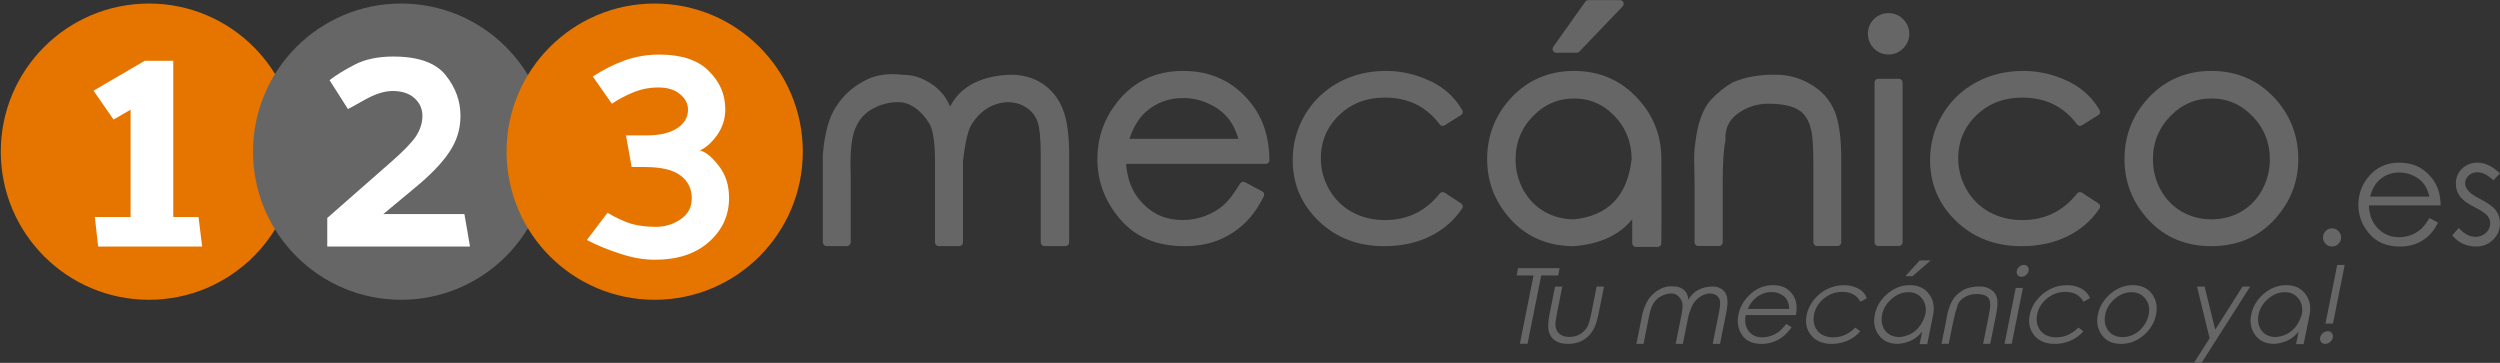 <?xml version="1.0" encoding="UTF-8" standalone="no"?>
<!-- Created with Inkscape (http://www.inkscape.org/) -->

<svg
   xmlns:dc="http://purl.org/dc/elements/1.1/"
   xmlns:cc="http://creativecommons.org/ns#"
   xmlns:rdf="http://www.w3.org/1999/02/22-rdf-syntax-ns#"
   xmlns:svg="http://www.w3.org/2000/svg"
   xmlns="http://www.w3.org/2000/svg"
   xmlns:sodipodi="http://sodipodi.sourceforge.net/DTD/sodipodi-0.dtd"
   xmlns:inkscape="http://www.inkscape.org/namespaces/inkscape"
   width="335.245"
   height="48.663"
   id="svg4839"
   version="1.1"
   inkscape:version="0.48.4 r9939"
   sodipodi:docname="New document 16">
  <rect width="100%" height="100%" fill="#333333" stroke="none"/>
  <defs
     id="defs4841" />
  <sodipodi:namedview
     id="base"
     pagecolor="#ffffff"
     bordercolor="#666666"
     borderopacity="1.0"
     inkscape:pageopacity="0.0"
     inkscape:pageshadow="2"
     inkscape:zoom="3.959798"
     inkscape:cx="249.23508"
     inkscape:cy="24.325967"
     inkscape:document-units="px"
     inkscape:current-layer="text4207"
     showgrid="false"
     fit-margin-top="0"
     fit-margin-left="0"
     fit-margin-right="0"
     fit-margin-bottom="0"
     inkscape:window-width="941"
     inkscape:window-height="874"
     inkscape:window-x="1280"
     inkscape:window-y="24"
     inkscape:window-maximized="0" />
  <g
     inkscape:label="Layer 1"
     inkscape:groupmode="layer"
     id="layer1"
     transform="translate(-207.377,-508.021)">
    <g
       transform="translate(-54.809,459.583)"
       id="g4291">
      <g
         id="g4461"
         style="display:inline"
         transform="translate(-5e-6,-2.7382813e-5)">
        <g
           transform="translate(-8,0)"
           id="g4131-1">
          <path
             sodipodi:type="arc"
             style="color:#000000;fill:#e67500;fill-opacity:1;fill-rule:nonzero;stroke:none;stroke-width:1;marker:none;visibility:visible;display:inline;overflow:visible;enable-background:accumulate"
             id="path4147-0-98-2-3-0"
             sodipodi:cx="362.5"
             sodipodi:cy="157.5"
             sodipodi:rx="17.5"
             sodipodi:ry="17.5"
             d="m 380,157.5 c 0,9.665 -7.835,17.5 -17.5,17.5 -9.665,0 -17.5,-7.835 -17.5,-17.5 0,-9.665 7.835,-17.5 17.5,-17.5 9.665,0 17.5,7.835 17.5,17.5 z"
             transform="matrix(1.135,0,0,1.135,-121.281,-109.988)" />
          <g
             style="font-size:34px;font-style:normal;font-variant:normal;font-weight:normal;font-stretch:normal;line-height:125%;letter-spacing:0px;word-spacing:0px;fill:#ffffff;fill-opacity:1;stroke:none;font-family:Palanquin Dark;-inkscape-font-specification:Sans"
             id="text3874-6-5-9-95">
            <path
               inkscape:connector-curvature="0"
               d="m 282.904,77.536 4.796,0 0,-14.388 -2.288,1.32 -2.684,-3.872 6.864,-4.004 3.828,0 0,20.944 3.388,0 0.484,3.96 -13.948,0 -0.44,-3.96"
               style="font-size:44px"
               id="path4276" />
          </g>
        </g>
        <g
           transform="translate(-4,0)"
           id="g4136-5">
          <path
             sodipodi:type="arc"
             style="color:#000000;fill:#666666;fill-opacity:1;fill-rule:nonzero;stroke:none;stroke-width:1;marker:none;visibility:visible;display:inline;overflow:visible;enable-background:accumulate"
             id="path4147-0-98-2-8-1"
             sodipodi:cx="362.5"
             sodipodi:cy="157.5"
             sodipodi:rx="17.5"
             sodipodi:ry="17.5"
             d="m 380,157.5 c 0,9.665 -7.835,17.5 -17.5,17.5 -9.665,0 -17.5,-7.835 -17.5,-17.5 0,-9.665 7.835,-17.5 17.5,-17.5 9.665,0 17.5,7.835 17.5,17.5 z"
             transform="matrix(1.135,0,0,1.135,-91.459,-109.988)" />
          <g
             style="font-size:40px;font-style:normal;font-variant:normal;font-weight:normal;font-stretch:normal;line-height:125%;letter-spacing:0px;word-spacing:0px;fill:#ffffff;fill-opacity:1;stroke:none;font-family:Palanquin Dark;-inkscape-font-specification:Sans"
             id="text3878-9-9-0-1">
            <path
               inkscape:connector-curvature="0"
               d="m 318.915,56.02 c 3.373,2.6e-5 5.72,0.836 7.04,2.508 1.32,1.643 1.98,3.461 1.98,5.456 -1e-5,1.76 -0.499,3.373 -1.496,4.84 -0.968,1.467 -2.523,3.08 -4.664,4.84 l -4.18,3.476 10.868,0 0.748,4.356 -19.14,0 0,-3.828 8.624,-7.568 c 1.643,-1.437 2.743,-2.581 3.3,-3.432 0.557,-0.88 0.836,-1.775 0.836,-2.684 -10e-6,-0.939 -0.352,-1.731 -1.056,-2.376 -0.704,-0.645 -1.687,-0.968 -2.948,-0.968 -1.085,2.1e-5 -2.332,0.396 -3.74,1.188 -1.408,0.792 -2.156,1.203 -2.244,1.232 l -2.464,-3.872 c 0.821,-0.645 1.936,-1.335 3.344,-2.068 1.408,-0.733 3.139,-1.1 5.192,-1.1"
               style="font-size:44px;fill:#ffffff"
               id="path4279" />
          </g>
        </g>
        <path
           transform="matrix(1.135,0,0,1.135,-61.459,-109.988)"
           d="m 380,157.5 c 0,9.665 -7.835,17.5 -17.5,17.5 -9.665,0 -17.5,-7.835 -17.5,-17.5 0,-9.665 7.835,-17.5 17.5,-17.5 9.665,0 17.5,7.835 17.5,17.5 z"
           sodipodi:ry="17.5"
           sodipodi:rx="17.5"
           sodipodi:cy="157.5"
           sodipodi:cx="362.5"
           id="path4147-0-98-2-37-18"
           style="color:#000000;fill:#e67500;fill-opacity:1;fill-rule:nonzero;stroke:none;stroke-width:1;marker:none;visibility:visible;display:inline;overflow:visible;enable-background:accumulate"
           sodipodi:type="arc" />
        <g
           style="font-size:50px;font-style:normal;font-variant:normal;font-weight:normal;font-stretch:normal;line-height:125%;letter-spacing:0px;word-spacing:0px;fill:#ffffff;fill-opacity:1;stroke:none;font-family:Palanquin Dark;-inkscape-font-specification:Sans"
           id="text3882-9-6-0-3">
          <path
             inkscape:connector-curvature="0"
             d="m 350.626,55.758 c 2.94,2.5e-5 5.138,0.728 6.594,2.184 1.484,1.456 2.226,3.164 2.226,5.124 -2e-5,1.288 -0.364,2.45 -1.092,3.486 -0.728,1.008 -1.498,1.694 -2.31,2.058 0.784,0.196 1.624,0.882 2.52,2.058 0.924,1.148 1.386,2.59 1.386,4.326 -2e-5,2.324 -0.896,4.284 -2.688,5.88 -1.792,1.596 -4.2,2.394 -7.224,2.394 -1.54,-3e-6 -3.136,-0.28 -4.788,-0.84 -1.624,-0.532 -3.08,-1.134 -4.368,-1.806 l 2.772,-3.654 c 1.12,0.672 2.17,1.162 3.15,1.47 0.98,0.28 2.086,0.42 3.318,0.42 1.232,10e-7 2.338,-0.336 3.318,-1.008 1.008,-0.672 1.512,-1.61 1.512,-2.814 -10e-6,-1.288 -0.504,-2.31 -1.512,-3.066 -0.98,-0.756 -2.576,-1.134 -4.788,-1.134 l -1.764,0 -0.756,-4.242 2.772,0 c 1.708,1.4e-5 3.052,-0.308 4.032,-0.924 1.008,-0.644 1.512,-1.484 1.512,-2.52 -10e-6,-0.812 -0.364,-1.512 -1.092,-2.1 -0.7,-0.588 -1.652,-0.882 -2.856,-0.882 -1.26,2e-5 -2.436,0.238 -3.528,0.714 -1.064,0.448 -1.974,0.938 -2.73,1.47 l -2.562,-3.654 c 1.372,-0.896 2.786,-1.61 4.242,-2.142 1.456,-0.532 3.024,-0.798 4.704,-0.798"
             style="font-size:42px;fill:#ffffff"
             id="path4282" />
        </g>
        <g
           style="font-size:40px;font-style:normal;font-variant:normal;font-weight:normal;font-stretch:normal;line-height:100%;letter-spacing:0px;word-spacing:0px;fill:#666666;fill-opacity:1;stroke:none;font-family:Palanquin Dark;-inkscape-font-specification:Sans"
           id="text3886-7-0-7-6">
          <path
             inkscape:connector-curvature="0"
             d="m 373.027,72.629 0,-3.418 c 0.234,-2.917 0.846,-5.052 1.836,-6.406 0.82,-1.237 1.895,-2.22 3.223,-2.949 1.38,-0.833 3.053,-1.133 5.02,-0.898 1.029,2.3e-5 1.96,0.208 2.793,0.625 0.846,0.404 1.562,0.931 2.148,1.582 0.586,0.638 1.1,1.595 1.543,2.871 0.56,-1.654 1.53,-2.897 2.91,-3.73 1.38,-0.833 3.138,-1.283 5.273,-1.348 1.484,2.3e-5 2.793,0.371 3.926,1.113 1.133,0.742 1.973,1.79 2.52,3.145 0.56,1.341 0.84,3.346 0.84,6.016 l 0,11.699 -2.812,0 0,-11.699 c -3e-5,-2.292 -0.163,-3.867 -0.488,-4.727 -0.326,-0.859 -0.885,-1.549 -1.68,-2.07 -0.794,-0.534 -1.751,-0.801 -2.871,-0.801 -2.109,0.143 -3.796,1.165 -5.059,3.066 -0.586,0.807 -1.029,2.598 -1.328,5.371 l 0,10.859 -2.754,0 0,-10.977 c -2e-5,-2.578 -0.286,-4.329 -0.859,-5.254 -0.573,-0.937 -1.257,-1.68 -2.051,-2.227 -0.794,-0.56 -1.647,-0.84 -2.559,-0.84 -1.276,2.1e-5 -2.5,0.326 -3.672,0.977 -1.172,0.651 -2.018,1.628 -2.539,2.93 -0.521,1.289 -0.729,3.392 -0.625,6.309 l 0,9.082 -2.734,0 0,-8.301"
             style="text-align:start;line-height:100%;writing-mode:lr-tb;text-anchor:start;fill:#666666;fill-opacity:1;stroke:#666666;stroke-width:1;stroke-linecap:round;stroke-linejoin:round;stroke-miterlimit:4;stroke-opacity:1;stroke-dashoffset:0;font-family:Rounded Elegance;-inkscape-font-specification:Rounded Elegance"
             id="path4405" />
          <path
             inkscape:connector-curvature="0"
             d="m 428.906,73.312 2.305,1.23 c -0.742,1.497 -1.615,2.702 -2.617,3.613 -1.003,0.911 -2.129,1.608 -3.379,2.09 -1.25,0.469 -2.663,0.703 -4.238,0.703 -3.49,1e-6 -6.217,-1.139 -8.184,-3.418 -1.966,-2.292 -2.949,-4.876 -2.949,-7.754 0,-2.721 0.833,-5.143 2.5,-7.266 2.109,-2.708 4.941,-4.062 8.496,-4.062 3.633,2.4e-5 6.543,1.387 8.73,4.16 1.549,1.953 2.331,4.388 2.344,7.305 l -19.238,0 c 0.052,2.5 0.846,4.551 2.383,6.152 1.536,1.589 3.431,2.383 5.684,2.383 1.094,4e-6 2.155,-0.189 3.184,-0.566 1.029,-0.391 1.901,-0.898 2.617,-1.523 0.729,-0.625 1.517,-1.641 2.363,-3.047 m 0,-5.762 c -0.365,-1.471 -0.898,-2.643 -1.602,-3.516 -0.703,-0.885 -1.634,-1.595 -2.793,-2.129 -1.159,-0.547 -2.376,-0.82 -3.652,-0.82 -2.096,2.1e-5 -3.9,0.677 -5.41,2.031 -1.094,0.99 -1.921,2.467 -2.48,4.434 l 15.938,0"
             style="text-align:start;line-height:100%;writing-mode:lr-tb;text-anchor:start;fill:#666666;fill-opacity:1;stroke:#666666;stroke-width:1;stroke-linecap:round;stroke-linejoin:round;stroke-miterlimit:4;stroke-opacity:1;stroke-dashoffset:0;font-family:Rounded Elegance;-inkscape-font-specification:Rounded Elegance"
             id="path4407" />
          <path
             inkscape:connector-curvature="0"
             d="m 457.832,63.449 -2.188,1.367 c -1.888,-2.526 -4.466,-3.789 -7.734,-3.789 -2.617,2.1e-5 -4.792,0.84 -6.523,2.52 -1.719,1.68 -2.578,3.724 -2.578,6.133 0,1.563 0.397,3.04 1.191,4.434 0.794,1.38 1.881,2.448 3.262,3.203 1.38,0.755 2.93,1.133 4.648,1.133 3.164,4e-6 5.742,-1.25 7.734,-3.75 l 2.188,1.426 c -1.029,1.536 -2.409,2.728 -4.141,3.574 -1.719,0.833 -3.685,1.25 -5.898,1.25 -3.372,1e-6 -6.178,-1.074 -8.418,-3.223 -2.227,-2.148 -3.34,-4.759 -3.34,-7.832 -1e-5,-2.083 0.521,-4.01 1.562,-5.781 1.055,-1.784 2.487,-3.171 4.297,-4.16 1.823,-1.003 3.867,-1.504 6.133,-1.504 1.406,2.4e-5 2.767,0.215 4.082,0.645 1.328,0.43 2.454,0.996 3.379,1.699 0.924,0.69 1.706,1.576 2.344,2.656"
             style="text-align:start;line-height:100%;writing-mode:lr-tb;text-anchor:start;fill:#666666;fill-opacity:1;stroke:#666666;stroke-width:1;stroke-linecap:round;stroke-linejoin:round;stroke-miterlimit:4;stroke-opacity:1;stroke-dashoffset:0;font-family:Rounded Elegance;-inkscape-font-specification:Rounded Elegance"
             id="path4409" />
          <path
             inkscape:connector-curvature="0"
             d="m 475.176,48.957 4.238,0 -5.801,6.055 -2.734,0 4.297,-6.055 m -1.914,9.492 c 3.294,2.4e-5 6.029,1.191 8.203,3.574 2.005,2.174 3.008,4.759 3.008,7.754 0.026,7.396 0.026,11.152 0,11.27 -1.25,10e-7 -2.22,10e-7 -2.91,0 -2e-5,-0.091 -2e-5,-1.712 0,-4.863 -1.523,2.839 -4.29,4.427 -8.301,4.766 -3.281,1e-6 -5.964,-1.113 -8.047,-3.34 -2.07,-2.24 -3.105,-4.85 -3.105,-7.832 0,-2.969 0.983,-5.547 2.949,-7.734 2.174,-2.396 4.909,-3.594 8.203,-3.594 m 0,2.695 c -2.279,2.1e-5 -4.238,0.846 -5.879,2.539 -1.641,1.693 -2.461,3.737 -2.461,6.133 0,1.549 0.371,3.001 1.113,4.355 0.755,1.341 1.771,2.376 3.047,3.105 1.276,0.716 2.669,1.074 4.18,1.074 4.883,-0.495 7.624,-3.34 8.223,-8.535 -2e-5,-2.396 -0.801,-4.44 -2.402,-6.133 -1.602,-1.693 -3.542,-2.539 -5.82,-2.539"
             style="text-align:start;line-height:100%;writing-mode:lr-tb;text-anchor:start;fill:#666666;fill-opacity:1;stroke:#666666;stroke-width:1;stroke-linecap:round;stroke-linejoin:round;stroke-miterlimit:4;stroke-opacity:1;stroke-dashoffset:0;font-family:Rounded Elegance;-inkscape-font-specification:Rounded Elegance"
             id="path4411" />
          <path
             inkscape:connector-curvature="0"
             d="m 489.922,72.805 -0.039,-2.285 c -0.039,-1.12 0.007,-2.07 0.137,-2.852 0.286,-2.461 0.911,-4.264 1.875,-5.41 0.938,-1.003 1.895,-1.777 2.871,-2.324 1.615,-0.69 3.457,-1.016 5.527,-0.977 1.615,2.3e-5 3.105,0.41 4.473,1.23 1.38,0.807 2.363,1.901 2.949,3.281 0.586,1.367 0.879,3.516 0.879,6.445 l 0,11.016 -2.734,0 0,-10.215 c -10e-6,-2.474 -0.104,-4.128 -0.312,-4.961 -0.326,-1.419 -0.97,-2.422 -1.934,-3.008 -0.964,-0.599 -2.389,-0.898 -4.277,-0.898 -1.667,2e-5 -3.151,0.482 -4.453,1.445 -1.302,0.964 -1.908,2.279 -1.816,3.945 -0.247,1.068 -0.371,3.014 -0.371,5.84 l 0,7.852 -2.773,0 0,-8.125"
             style="text-align:start;line-height:100%;writing-mode:lr-tb;text-anchor:start;fill:#666666;fill-opacity:1;stroke:#666666;stroke-width:1;stroke-linecap:round;stroke-linejoin:round;stroke-miterlimit:4;stroke-opacity:1;stroke-dashoffset:0;font-family:Rounded Elegance;-inkscape-font-specification:Rounded Elegance"
             id="path4413" />
          <path
             inkscape:connector-curvature="0"
             d="m 515.43,50.695 c 0.625,3.1e-5 1.159,0.221 1.602,0.664 0.456,0.443 0.684,0.977 0.684,1.602 0,0.625 -0.228,1.165 -0.684,1.621 -0.443,0.443 -0.977,0.664 -1.602,0.664 -0.625,2.7e-5 -1.159,-0.221 -1.602,-0.664 -0.443,-0.456 -0.664,-0.996 -0.664,-1.621 0,-0.625 0.221,-1.159 0.664,-1.602 0.443,-0.443 0.977,-0.664 1.602,-0.664 m -1.367,8.809 2.754,0 0,21.426 -2.754,0 0,-21.426"
             style="text-align:start;line-height:100%;writing-mode:lr-tb;text-anchor:start;fill:#666666;fill-opacity:1;stroke:#666666;stroke-width:1;stroke-linecap:round;stroke-linejoin:round;stroke-miterlimit:4;stroke-opacity:1;stroke-dashoffset:0;font-family:Rounded Elegance;-inkscape-font-specification:Rounded Elegance"
             id="path4415" />
          <path
             inkscape:connector-curvature="0"
             d="m 543.301,63.449 -2.188,1.367 c -1.888,-2.526 -4.466,-3.789 -7.734,-3.789 -2.617,2.1e-5 -4.792,0.84 -6.523,2.52 -1.719,1.68 -2.578,3.724 -2.578,6.133 0,1.563 0.397,3.04 1.191,4.434 0.794,1.38 1.881,2.448 3.262,3.203 1.38,0.755 2.93,1.133 4.648,1.133 3.164,4e-6 5.742,-1.25 7.734,-3.75 l 2.188,1.426 c -1.029,1.536 -2.409,2.728 -4.141,3.574 -1.719,0.833 -3.685,1.25 -5.898,1.25 -3.372,1e-6 -6.178,-1.074 -8.418,-3.223 -2.227,-2.148 -3.34,-4.759 -3.34,-7.832 -10e-6,-2.083 0.521,-4.01 1.562,-5.781 1.055,-1.784 2.487,-3.171 4.297,-4.16 1.823,-1.003 3.867,-1.504 6.133,-1.504 1.406,2.4e-5 2.767,0.215 4.082,0.645 1.328,0.43 2.454,0.996 3.379,1.699 0.924,0.69 1.706,1.576 2.344,2.656"
             style="text-align:start;line-height:100%;writing-mode:lr-tb;text-anchor:start;fill:#666666;fill-opacity:1;stroke:#666666;stroke-width:1;stroke-linecap:round;stroke-linejoin:round;stroke-miterlimit:4;stroke-opacity:1;stroke-dashoffset:0;font-family:Rounded Elegance;-inkscape-font-specification:Rounded Elegance"
             id="path4417" />
          <path
             inkscape:connector-curvature="0"
             d="m 558.73,58.449 c 3.294,2.4e-5 6.029,1.191 8.203,3.574 1.966,2.188 2.949,4.772 2.949,7.754 -2e-5,2.982 -1.042,5.592 -3.125,7.832 -2.083,2.227 -4.759,3.34 -8.027,3.34 -3.281,1e-6 -5.964,-1.113 -8.047,-3.34 -2.07,-2.24 -3.105,-4.85 -3.105,-7.832 0,-2.969 0.983,-5.547 2.949,-7.734 2.174,-2.396 4.909,-3.594 8.203,-3.594 m 0,2.695 c -2.279,2.1e-5 -4.238,0.846 -5.879,2.539 -1.641,1.693 -2.461,3.737 -2.461,6.133 0,1.549 0.371,3.001 1.113,4.355 0.755,1.341 1.771,2.376 3.047,3.105 1.276,0.716 2.669,1.074 4.18,1.074 1.536,4e-6 2.936,-0.358 4.199,-1.074 1.276,-0.729 2.285,-1.764 3.027,-3.105 0.742,-1.354 1.113,-2.806 1.113,-4.355 -2e-5,-2.396 -0.82,-4.44 -2.461,-6.133 -1.641,-1.693 -3.6,-2.539 -5.879,-2.539"
             style="text-align:start;line-height:100%;writing-mode:lr-tb;text-anchor:start;fill:#666666;fill-opacity:1;stroke:#666666;stroke-width:1;stroke-linecap:round;stroke-linejoin:round;stroke-miterlimit:4;stroke-opacity:1;stroke-dashoffset:0;font-family:Rounded Elegance;-inkscape-font-specification:Rounded Elegance"
             id="path4419" />
          <path
             inkscape:connector-curvature="0"
             d="m 574.912,79.064 c 0.332,3e-6 0.615,0.12 0.85,0.361 0.241,0.234 0.361,0.521 0.361,0.859 -1e-5,0.332 -0.12,0.618 -0.361,0.859 -0.234,0.234 -0.518,0.352 -0.85,0.352 -0.339,1e-6 -0.625,-0.117 -0.859,-0.352 -0.234,-0.241 -0.352,-0.527 -0.352,-0.859 0,-0.339 0.117,-0.625 0.352,-0.859 0.234,-0.241 0.521,-0.361 0.859,-0.361"
             style="font-size:20px;fill:#666666;fill-opacity:1"
             id="path4421" />
          <path
             inkscape:connector-curvature="0"
             d="m 587.969,77.678 1.152,0.615 c -0.371,0.749 -0.807,1.351 -1.309,1.807 -0.501,0.456 -1.064,0.804 -1.689,1.045 -0.625,0.234 -1.331,0.352 -2.119,0.352 -1.745,1e-6 -3.109,-0.57 -4.092,-1.709 -0.983,-1.146 -1.475,-2.438 -1.475,-3.877 0,-1.361 0.417,-2.572 1.25,-3.633 1.055,-1.354 2.471,-2.031 4.248,-2.031 1.816,1.2e-5 3.271,0.693 4.365,2.08 0.775,0.977 1.165,2.194 1.172,3.652 l -9.619,0 c 0.026,1.25 0.423,2.275 1.191,3.076 0.768,0.794 1.715,1.191 2.842,1.191 0.547,2e-6 1.077,-0.094 1.592,-0.283 0.514,-0.195 0.951,-0.449 1.309,-0.762 0.365,-0.312 0.758,-0.82 1.182,-1.523 m 0,-2.881 c -0.182,-0.736 -0.449,-1.322 -0.801,-1.758 -0.352,-0.443 -0.817,-0.798 -1.396,-1.064 -0.579,-0.273 -1.188,-0.41 -1.826,-0.41 -1.048,10e-6 -1.95,0.339 -2.705,1.016 -0.547,0.495 -0.96,1.234 -1.24,2.217 l 7.969,0"
             style="font-size:20px;fill:#666666;fill-opacity:1"
             id="path4423" />
          <path
             inkscape:connector-curvature="0"
             d="m 597.422,71.691 -0.879,0.918 c -0.742,-0.716 -1.462,-1.074 -2.158,-1.074 -0.449,10e-6 -0.833,0.146 -1.152,0.439 -0.319,0.293 -0.479,0.641 -0.479,1.045 -10e-6,0.339 0.133,0.664 0.4,0.977 0.26,0.332 0.811,0.713 1.65,1.143 1.029,0.527 1.725,1.038 2.09,1.533 0.358,0.501 0.537,1.064 0.537,1.689 -10e-6,0.872 -0.309,1.615 -0.928,2.227 -0.612,0.605 -1.38,0.908 -2.305,0.908 -0.618,1e-6 -1.211,-0.13 -1.777,-0.391 -0.56,-0.267 -1.022,-0.638 -1.387,-1.113 l 0.869,-0.986 c 0.703,0.794 1.449,1.191 2.236,1.191 0.547,2e-6 1.012,-0.176 1.396,-0.527 0.391,-0.358 0.586,-0.775 0.586,-1.25 -1e-5,-0.397 -0.127,-0.749 -0.381,-1.055 -0.254,-0.306 -0.83,-0.69 -1.729,-1.152 -0.97,-0.488 -1.628,-0.98 -1.973,-1.475 -0.352,-0.482 -0.527,-1.035 -0.527,-1.66 0,-0.814 0.277,-1.488 0.83,-2.021 0.56,-0.54 1.26,-0.811 2.1,-0.811 0.983,1.2e-5 1.976,0.482 2.979,1.445"
             style="font-size:20px;fill:#666666;fill-opacity:1"
             id="path4425" />
        </g>
      </g>
      <g
         style="font-size:20px;font-style:italic;font-variant:normal;font-weight:normal;font-stretch:normal;line-height:100%;letter-spacing:0px;word-spacing:0px;fill:#666666;fill-opacity:1;stroke:none;font-family:Palanquin Dark;-inkscape-font-specification:Sans Italic"
         id="text4207">
        <path
           d="m 465.568,85.377 0.191,-0.984 5.564,0 -0.191,0.984 -2.27,0 -1.832,9.153 -1.032,0 1.832,-9.153 -2.263,0"
           style="font-size:14px;text-align:start;line-height:100%;writing-mode:lr-tb;text-anchor:start;fill:#666666;font-family:Rounded Elegance;-inkscape-font-specification:Rounded Elegance Italic"
           id="path4907" />
        <path
           d="m 470.716,86.867 0.971,0 -0.697,3.5 c -0.173,0.857 -0.246,1.445 -0.219,1.764 0.046,0.46 0.235,0.825 0.567,1.094 0.333,0.264 0.77,0.396 1.312,0.396 0.538,10e-7 1.019,-0.13 1.442,-0.39 0.428,-0.26 0.756,-0.602 0.984,-1.025 0.155,-0.287 0.328,-0.9 0.52,-1.839 l 0.697,-3.5 0.984,0 -0.738,3.685 c -0.205,1.035 -0.483,1.814 -0.834,2.338 -0.346,0.52 -0.791,0.927 -1.333,1.224 -0.542,0.292 -1.178,0.438 -1.907,0.438 -0.734,0 -1.315,-0.146 -1.743,-0.438 -0.428,-0.296 -0.711,-0.709 -0.848,-1.237 -0.132,-0.533 -0.093,-1.333 0.116,-2.399 l 0.725,-3.609"
           style="font-size:14px;text-align:start;line-height:100%;writing-mode:lr-tb;text-anchor:start;fill:#666666;font-family:Rounded Elegance;-inkscape-font-specification:Rounded Elegance Italic"
           id="path4909" />
        <path
           d="m 482.207,91.639 0.239,-1.196 c 0.287,-1.021 0.652,-1.768 1.094,-2.242 0.374,-0.433 0.818,-0.777 1.333,-1.032 0.542,-0.292 1.148,-0.396 1.818,-0.314 0.36,8e-6 0.672,0.073 0.937,0.219 0.269,0.141 0.483,0.326 0.643,0.554 0.159,0.223 0.271,0.558 0.335,1.005 0.314,-0.579 0.741,-1.014 1.278,-1.306 0.542,-0.292 1.189,-0.449 1.941,-0.472 0.52,8e-6 0.952,0.13 1.299,0.39 0.346,0.26 0.567,0.627 0.663,1.101 0.1,0.469 0.057,1.171 -0.13,2.105 l -0.82,4.095 -0.984,0 0.82,-4.095 c 0.159,-0.802 0.212,-1.354 0.157,-1.654 -0.05,-0.301 -0.196,-0.542 -0.438,-0.725 -0.242,-0.187 -0.558,-0.28 -0.95,-0.28 -0.747,0.05 -1.408,0.408 -1.982,1.073 -0.264,0.283 -0.545,0.909 -0.841,1.88 l -0.766,3.801 -0.964,0 0.772,-3.842 c 0.178,-0.902 0.198,-1.515 0.061,-1.839 -0.132,-0.328 -0.319,-0.588 -0.561,-0.779 -0.237,-0.196 -0.515,-0.294 -0.834,-0.294 -0.447,7e-6 -0.898,0.114 -1.354,0.342 -0.456,0.228 -0.82,0.57 -1.094,1.025 -0.273,0.451 -0.494,1.187 -0.663,2.208 l -0.636,3.179 -0.957,0 0.581,-2.905"
           style="font-size:14px;text-align:start;line-height:100%;writing-mode:lr-tb;text-anchor:start;fill:#666666;font-family:Rounded Elegance;-inkscape-font-specification:Rounded Elegance Italic"
           id="path4911" />
        <path
           d="m 501.717,91.878 0.725,0.431 c -0.365,0.524 -0.754,0.946 -1.169,1.265 -0.415,0.319 -0.859,0.563 -1.333,0.731 -0.469,0.164 -0.98,0.246 -1.531,0.246 -1.221,0 -2.096,-0.399 -2.625,-1.196 -0.529,-0.802 -0.69,-1.707 -0.485,-2.714 0.187,-0.952 0.647,-1.8 1.381,-2.543 0.93,-0.948 2.017,-1.422 3.261,-1.422 1.271,8e-6 2.192,0.485 2.762,1.456 0.406,0.684 0.508,1.536 0.308,2.557 l -6.733,0 c -0.155,0.875 -0.021,1.593 0.403,2.153 0.428,0.556 1.037,0.834 1.825,0.834 0.383,10e-7 0.768,-0.066 1.155,-0.198 0.387,-0.137 0.729,-0.314 1.025,-0.533 0.296,-0.219 0.64,-0.574 1.032,-1.066 m 0.403,-2.017 c -0.023,-0.515 -0.128,-0.925 -0.314,-1.23 -0.182,-0.31 -0.458,-0.558 -0.827,-0.745 -0.365,-0.191 -0.77,-0.287 -1.217,-0.287 -0.734,7e-6 -1.413,0.237 -2.037,0.711 -0.451,0.346 -0.845,0.864 -1.183,1.552 l 5.578,0"
           style="font-size:14px;text-align:start;line-height:100%;writing-mode:lr-tb;text-anchor:start;fill:#666666;font-family:Rounded Elegance;-inkscape-font-specification:Rounded Elegance Italic"
           id="path4913" />
        <path
           d="m 512.531,88.426 -0.861,0.479 c -0.483,-0.884 -1.297,-1.326 -2.44,-1.326 -0.916,8e-6 -1.734,0.294 -2.454,0.882 -0.72,0.588 -1.164,1.303 -1.333,2.146 -0.109,0.547 -0.075,1.064 0.103,1.552 0.182,0.483 0.488,0.857 0.916,1.121 0.433,0.264 0.95,0.396 1.552,0.396 1.107,10e-7 2.096,-0.437 2.967,-1.312 l 0.67,0.499 c -0.469,0.538 -1.037,0.955 -1.702,1.251 -0.661,0.292 -1.379,0.438 -2.153,0.438 -1.18,0 -2.087,-0.376 -2.721,-1.128 -0.629,-0.752 -0.836,-1.666 -0.622,-2.741 0.146,-0.729 0.465,-1.404 0.957,-2.023 0.492,-0.624 1.091,-1.11 1.798,-1.456 0.706,-0.351 1.456,-0.526 2.249,-0.526 0.492,8e-6 0.952,0.075 1.381,0.226 0.433,0.15 0.786,0.349 1.06,0.595 0.278,0.242 0.49,0.551 0.636,0.93"
           style="font-size:14px;text-align:start;line-height:100%;writing-mode:lr-tb;text-anchor:start;fill:#666666;font-family:Rounded Elegance;-inkscape-font-specification:Rounded Elegance Italic"
           id="path4915" />
        <path
           d="m 519.62,83.354 1.483,0 -2.454,2.119 -0.957,0 1.928,-2.119 m -1.333,3.322 c 1.153,8e-6 2.026,0.417 2.618,1.251 0.551,0.761 0.722,1.666 0.513,2.714 -0.51,2.589 -0.775,3.903 -0.793,3.944 -0.438,10e-7 -0.777,10e-7 -1.019,0 0.009,-0.032 0.123,-0.599 0.342,-1.702 -0.734,0.993 -1.814,1.549 -3.24,1.668 -1.148,0 -2.007,-0.39 -2.577,-1.169 -0.57,-0.784 -0.75,-1.698 -0.54,-2.741 0.205,-1.039 0.729,-1.941 1.572,-2.707 0.93,-0.839 1.971,-1.258 3.124,-1.258 m -0.191,0.943 c -0.798,7e-6 -1.543,0.296 -2.235,0.889 -0.693,0.592 -1.123,1.308 -1.292,2.146 -0.109,0.542 -0.08,1.05 0.089,1.524 0.169,0.469 0.451,0.832 0.848,1.087 0.396,0.251 0.859,0.376 1.388,0.376 1.741,-0.173 2.898,-1.169 3.473,-2.987 0.169,-0.839 0.032,-1.554 -0.41,-2.146 -0.442,-0.592 -1.062,-0.889 -1.859,-0.889"
           style="font-size:14px;text-align:start;line-height:100%;writing-mode:lr-tb;text-anchor:start;fill:#666666;font-family:Rounded Elegance;-inkscape-font-specification:Rounded Elegance Italic"
           id="path4917" />
        <path
           d="m 523.113,91.7 0.144,-0.8 c 0.064,-0.392 0.146,-0.725 0.246,-0.998 0.273,-0.861 0.62,-1.493 1.039,-1.894 0.396,-0.351 0.784,-0.622 1.162,-0.813 0.615,-0.242 1.283,-0.355 2.003,-0.342 0.565,8e-6 1.06,0.144 1.483,0.431 0.424,0.283 0.69,0.665 0.8,1.148 0.109,0.479 0.061,1.23 -0.144,2.256 l -0.772,3.855 -0.957,0 0.718,-3.575 c 0.173,-0.866 0.253,-1.445 0.239,-1.736 -0.014,-0.497 -0.169,-0.848 -0.465,-1.053 -0.296,-0.21 -0.775,-0.314 -1.436,-0.314 -0.583,7e-6 -1.137,0.169 -1.661,0.506 -0.524,0.337 -0.827,0.798 -0.909,1.381 -0.164,0.374 -0.344,1.055 -0.54,2.044 l -0.554,2.748 -0.971,0 0.574,-2.844"
           style="font-size:14px;text-align:start;line-height:100%;writing-mode:lr-tb;text-anchor:start;fill:#666666;font-family:Rounded Elegance;-inkscape-font-specification:Rounded Elegance Italic"
           id="path4919" />
        <path
           d="m 533.586,83.962 c 0.219,1.1e-5 0.39,0.077 0.513,0.232 0.128,0.155 0.171,0.342 0.13,0.561 -0.046,0.219 -0.164,0.408 -0.355,0.567 -0.187,0.155 -0.39,0.232 -0.608,0.232 -0.219,9e-6 -0.39,-0.077 -0.513,-0.232 -0.123,-0.159 -0.162,-0.349 -0.116,-0.567 0.041,-0.219 0.155,-0.406 0.342,-0.561 0.187,-0.155 0.39,-0.232 0.608,-0.232 m -1.094,3.083 0.964,0 -1.504,7.499 -0.964,0 1.504,-7.499"
           style="font-size:14px;text-align:start;line-height:100%;writing-mode:lr-tb;text-anchor:start;fill:#666666;font-family:Rounded Elegance;-inkscape-font-specification:Rounded Elegance Italic"
           id="path4921" />
        <path
           d="m 542.445,88.426 -0.861,0.479 c -0.483,-0.884 -1.297,-1.326 -2.44,-1.326 -0.916,8e-6 -1.734,0.294 -2.454,0.882 -0.72,0.588 -1.164,1.303 -1.333,2.146 -0.109,0.547 -0.075,1.064 0.103,1.552 0.182,0.483 0.488,0.857 0.916,1.121 0.433,0.264 0.95,0.396 1.552,0.396 1.107,10e-7 2.096,-0.437 2.967,-1.312 l 0.67,0.499 c -0.469,0.538 -1.037,0.955 -1.702,1.251 -0.661,0.292 -1.379,0.438 -2.153,0.438 -1.18,0 -2.087,-0.376 -2.721,-1.128 -0.629,-0.752 -0.836,-1.666 -0.622,-2.741 0.146,-0.729 0.465,-1.404 0.957,-2.023 0.492,-0.624 1.091,-1.11 1.798,-1.456 0.706,-0.351 1.456,-0.526 2.249,-0.526 0.492,8e-6 0.952,0.075 1.381,0.226 0.433,0.15 0.786,0.349 1.06,0.595 0.278,0.242 0.49,0.551 0.636,0.93"
           style="font-size:14px;text-align:start;line-height:100%;writing-mode:lr-tb;text-anchor:start;fill:#666666;font-family:Rounded Elegance;-inkscape-font-specification:Rounded Elegance Italic"
           id="path4923" />
        <path
           d="m 548.201,86.676 c 1.153,8e-6 2.026,0.417 2.618,1.251 0.533,0.766 0.697,1.67 0.492,2.714 -0.21,1.044 -0.759,1.957 -1.647,2.741 -0.884,0.779 -1.898,1.169 -3.042,1.169 -1.148,0 -2.007,-0.39 -2.577,-1.169 -0.57,-0.784 -0.75,-1.698 -0.54,-2.741 0.205,-1.039 0.729,-1.941 1.572,-2.707 0.93,-0.839 1.971,-1.258 3.124,-1.258 m -0.191,0.943 c -0.798,7e-6 -1.543,0.296 -2.235,0.889 -0.693,0.592 -1.123,1.308 -1.292,2.146 -0.109,0.542 -0.08,1.05 0.089,1.524 0.169,0.469 0.451,0.832 0.848,1.087 0.396,0.251 0.859,0.376 1.388,0.376 0.538,10e-7 1.053,-0.125 1.545,-0.376 0.497,-0.255 0.921,-0.618 1.271,-1.087 0.355,-0.474 0.588,-0.982 0.697,-1.524 0.169,-0.839 0.025,-1.554 -0.431,-2.146 -0.456,-0.592 -1.082,-0.889 -1.88,-0.889"
           style="font-size:14px;text-align:start;line-height:100%;writing-mode:lr-tb;text-anchor:start;fill:#666666;font-family:Rounded Elegance;-inkscape-font-specification:Rounded Elegance Italic"
           id="path4925" />
        <path
           d="m 556.801,86.867 1.019,0 1.422,5.776 3.657,-5.776 1.032,0 -6.521,10.233 -1.019,0 2.099,-3.302 -1.688,-6.932"
           style="font-size:14px;text-align:start;line-height:100%;writing-mode:lr-tb;text-anchor:start;fill:#666666;font-family:Rounded Elegance;-inkscape-font-specification:Rounded Elegance Italic"
           id="path4927" />
        <path
           d="m 568.764,86.676 c 1.153,8e-6 2.026,0.417 2.618,1.251 0.551,0.761 0.722,1.666 0.513,2.714 -0.51,2.589 -0.775,3.903 -0.793,3.944 -0.438,10e-7 -0.777,10e-7 -1.019,0 0.009,-0.032 0.123,-0.599 0.342,-1.702 -0.734,0.993 -1.814,1.549 -3.24,1.668 -1.148,0 -2.007,-0.39 -2.577,-1.169 -0.57,-0.784 -0.75,-1.698 -0.54,-2.741 0.205,-1.039 0.729,-1.941 1.572,-2.707 0.93,-0.839 1.971,-1.258 3.124,-1.258 m -0.191,0.943 c -0.798,7e-6 -1.543,0.296 -2.235,0.889 -0.693,0.592 -1.123,1.308 -1.292,2.146 -0.109,0.542 -0.08,1.05 0.089,1.524 0.169,0.469 0.451,0.832 0.848,1.087 0.396,0.251 0.859,0.376 1.388,0.376 1.741,-0.173 2.898,-1.169 3.473,-2.987 0.169,-0.839 0.032,-1.554 -0.41,-2.146 -0.442,-0.592 -1.062,-0.889 -1.859,-0.889"
           style="font-size:14px;text-align:start;line-height:100%;writing-mode:lr-tb;text-anchor:start;fill:#666666;font-family:Rounded Elegance;-inkscape-font-specification:Rounded Elegance Italic"
           id="path4929" />
        <path
           d="m 576.604,83.969 -1.572,7.861 -1.005,0 1.572,-7.861 1.005,0 m -2.27,8.88 c 0.232,2e-6 0.415,0.084 0.547,0.253 0.132,0.164 0.175,0.365 0.13,0.602 -0.046,0.232 -0.169,0.433 -0.369,0.602 -0.201,0.164 -0.417,0.246 -0.649,0.246 -0.237,0 -0.422,-0.082 -0.554,-0.246 -0.128,-0.169 -0.169,-0.369 -0.123,-0.602 0.046,-0.237 0.166,-0.437 0.362,-0.602 0.201,-0.169 0.419,-0.253 0.656,-0.253"
           style="font-size:14px;text-align:start;line-height:100%;writing-mode:lr-tb;text-anchor:start;fill:#666666;font-family:Rounded Elegance;-inkscape-font-specification:Rounded Elegance Italic"
           id="path4931" />
      </g>
    </g>
  </g>
</svg>
